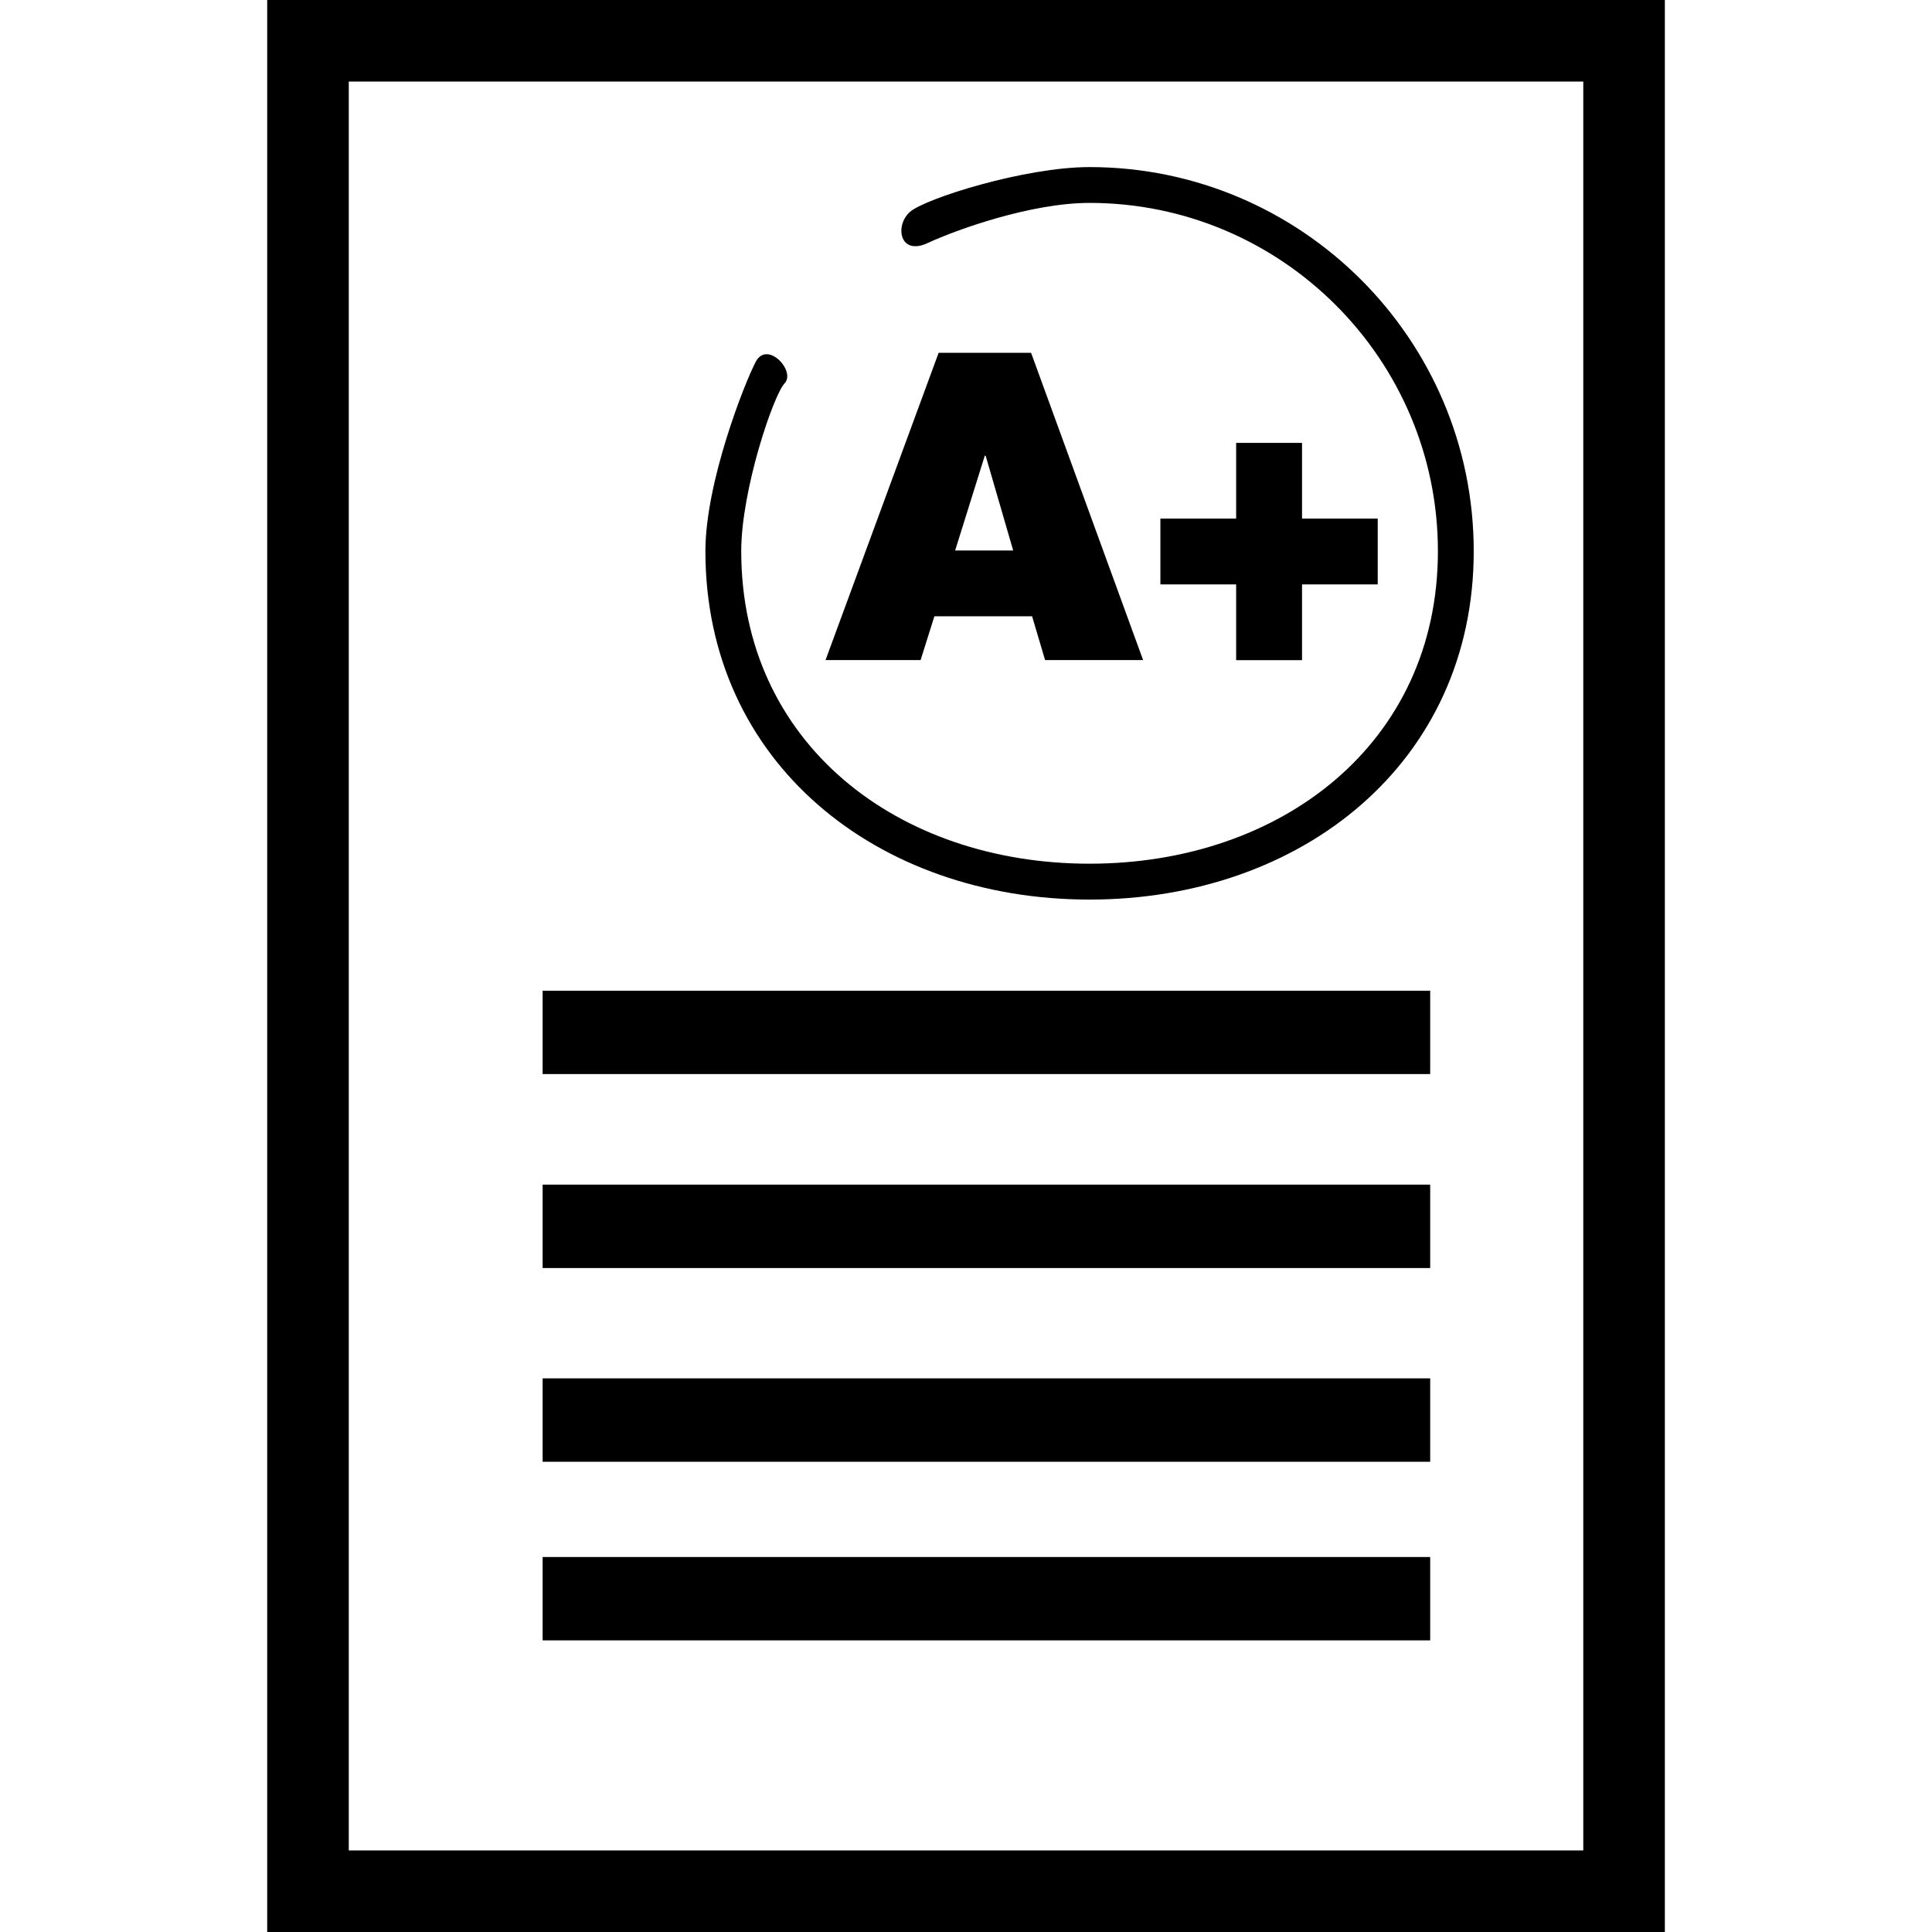 <?xml version="1.0" encoding="iso-8859-1"?>
<!-- Uploaded to: SVG Repo, www.svgrepo.com, Generator: SVG Repo Mixer Tools -->
<!DOCTYPE svg PUBLIC "-//W3C//DTD SVG 1.1//EN" "http://www.w3.org/Graphics/SVG/1.1/DTD/svg11.dtd">
<svg fill="#000000" version="1.1" id="Capa_1" xmlns="http://www.w3.org/2000/svg" xmlns:xlink="http://www.w3.org/1999/xlink" 
	 width="800px" height="800px" viewBox="0 0 30.527 30.527"
	 xml:space="preserve">
<g>
	<g>
		<path d="M4.222,0v30.527h22.084V0H4.222z M25.017,29.238H5.511V1.289h19.506V29.238z"/>
		<rect x="8.574" y="15.654" width="14.024" height="1.317"/>
		<rect x="8.574" y="18.718" width="14.024" height="1.318"/>
		<rect x="8.574" y="21.779" width="14.024" height="1.318"/>
		<rect x="8.574" y="24.602" width="14.024" height="1.317"/>
		<path d="M16.308,9.738l0.205,0.692h1.549l-1.77-4.855h-1.461l-1.787,4.855h1.502l0.218-0.692H16.308z M15.56,7.201h0.014
			l0.435,1.497h-0.917L15.56,7.201z"/>
		<polygon points="19.532,6.998 19.532,8.194 18.335,8.194 18.335,9.234 19.532,9.234 19.532,10.431 20.573,10.431 20.573,9.234 
			21.769,9.234 21.769,8.194 20.573,8.194 20.573,6.998 		"/>
		<path d="M17.215,14.214c3.348,0,6.071-2.158,6.071-5.505S20.562,2.64,17.215,2.64c-1.024,0-2.596,0.496-2.837,0.708
			c-0.243,0.214-0.166,0.701,0.283,0.491c0.451-0.21,1.631-0.633,2.554-0.633c3.034,0,5.505,2.469,5.505,5.503
			s-2.471,4.938-5.505,4.938s-5.503-1.903-5.503-4.938c0-0.962,0.506-2.462,0.686-2.653c0.18-0.193-0.274-0.683-0.456-0.341
			c-0.179,0.341-0.796,1.905-0.796,2.994C11.146,12.056,13.868,14.214,17.215,14.214z"/>
	</g>
</g>
</svg>